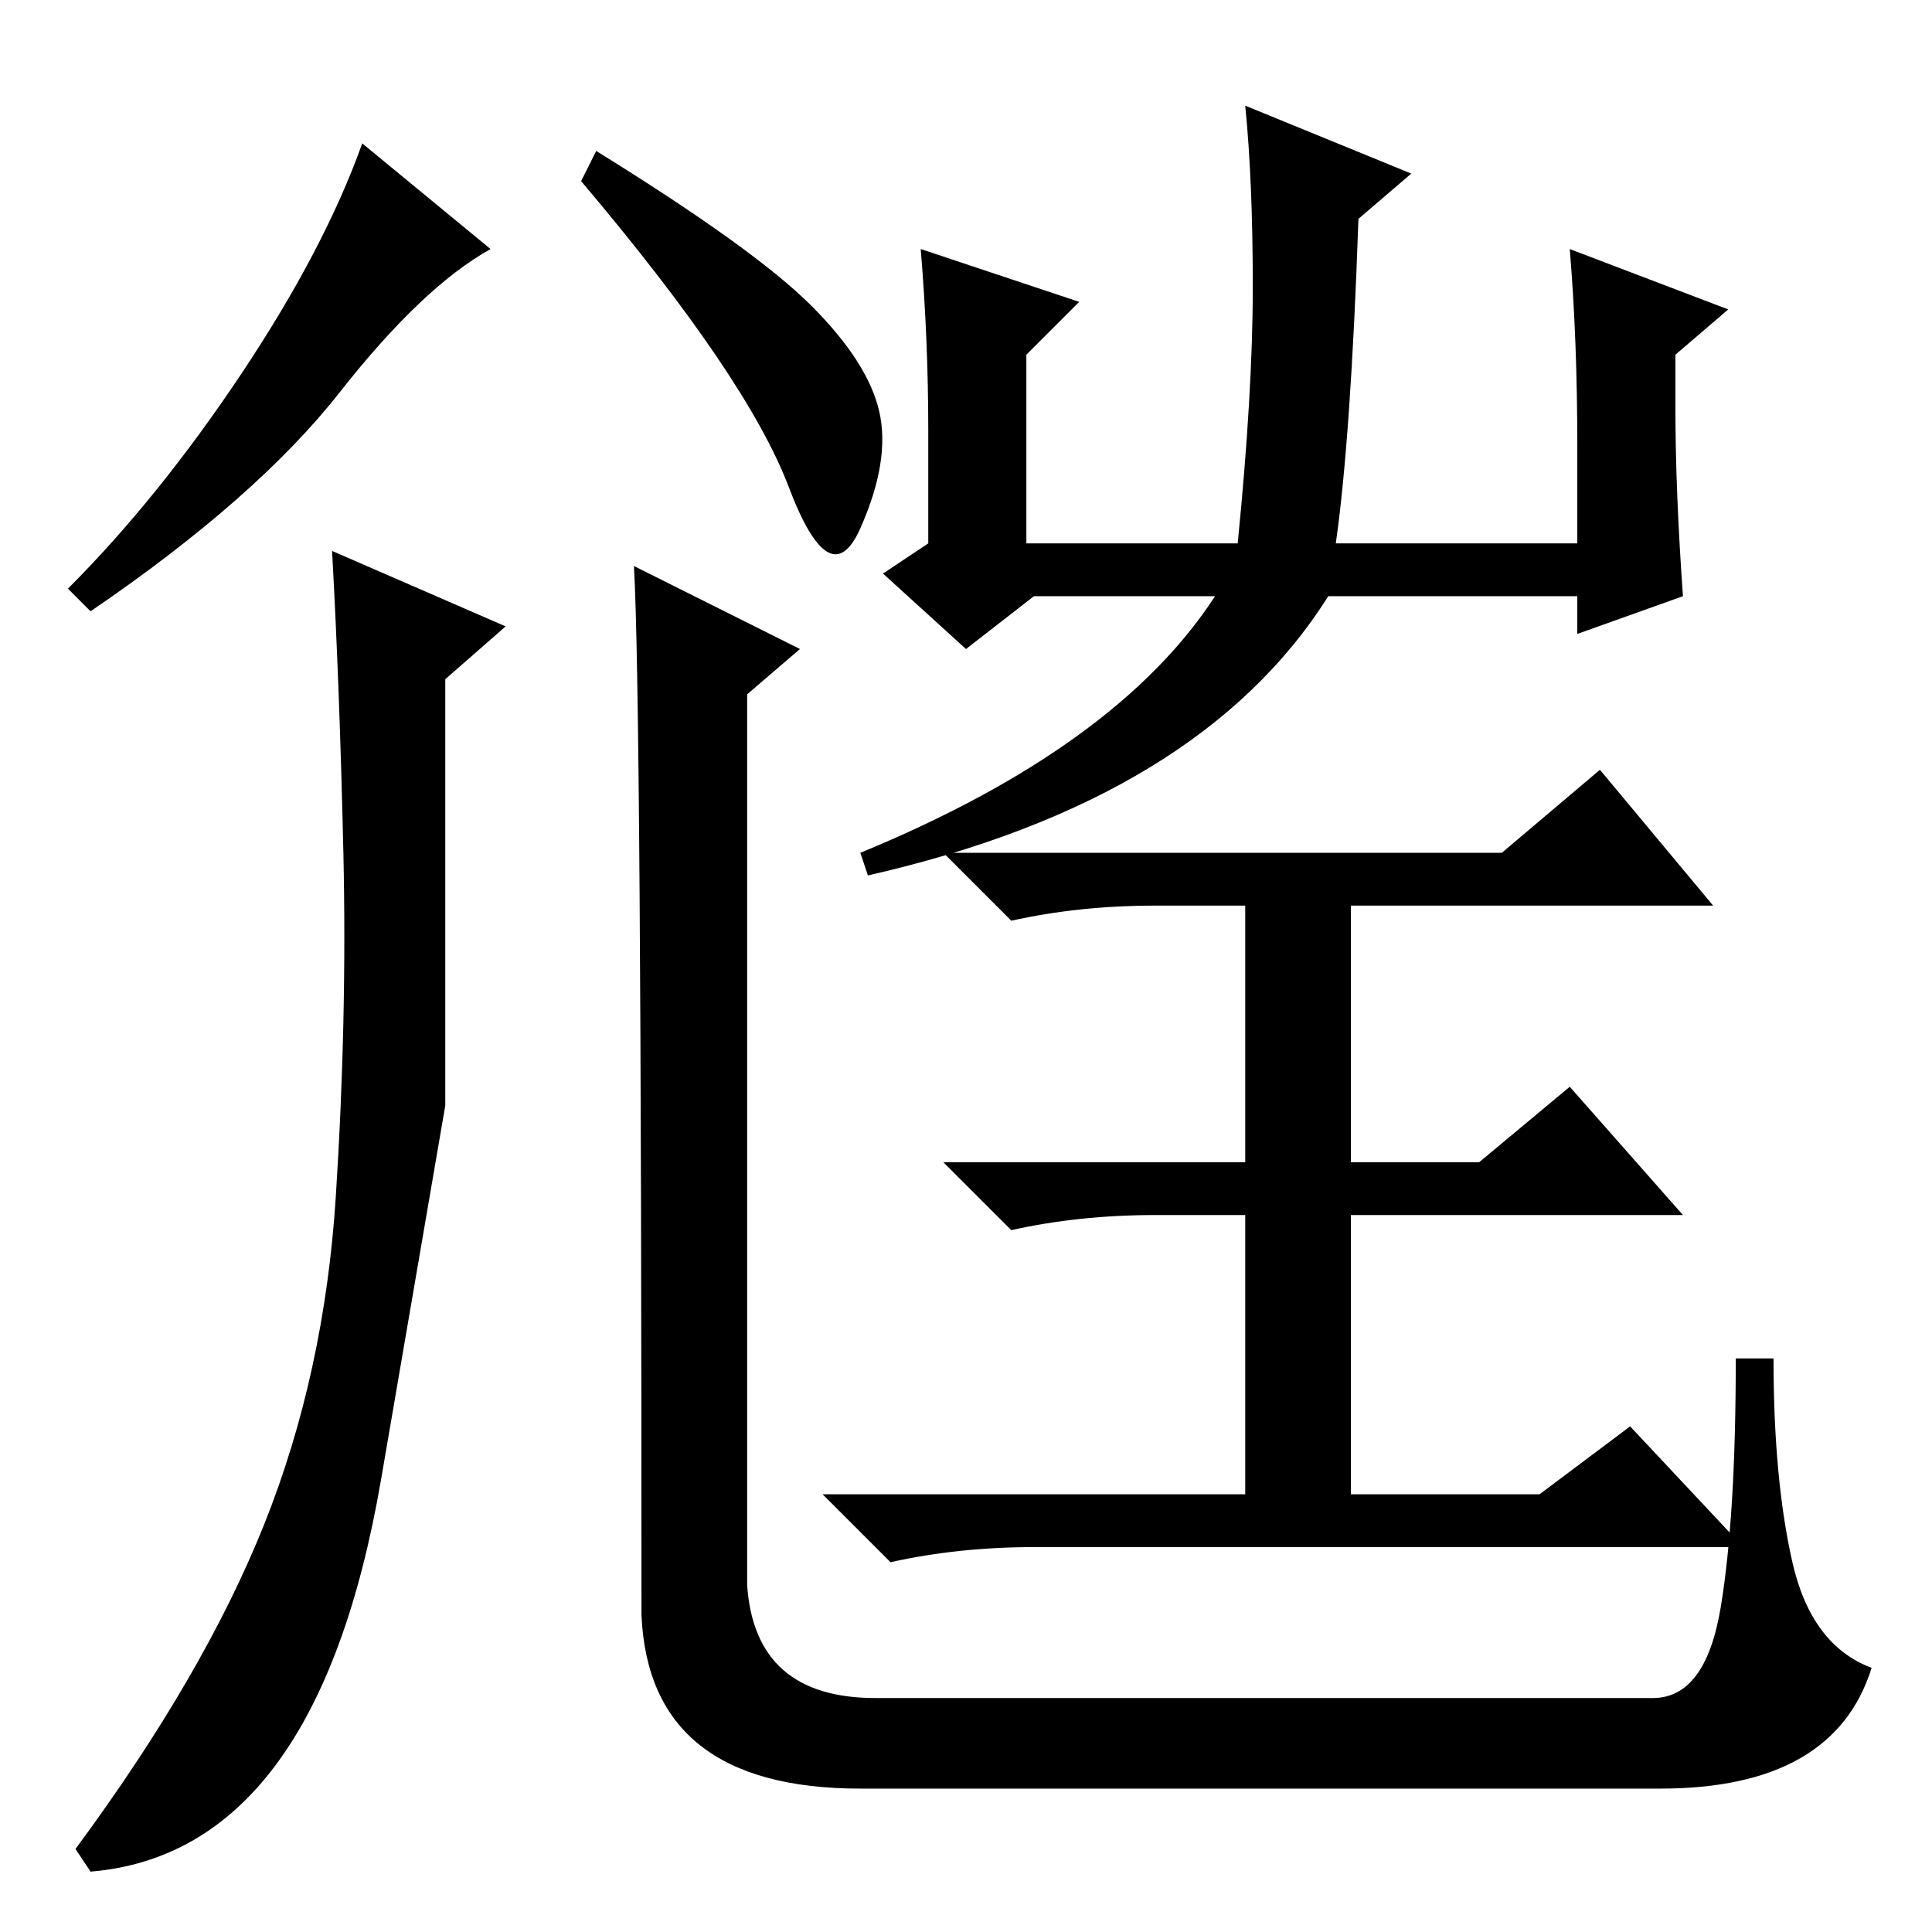 <?xml version="1.0" standalone="no"?>
<!DOCTYPE svg PUBLIC "-//W3C//DTD SVG 1.1//EN" "http://www.w3.org/Graphics/SVG/1.1/DTD/svg11.dtd" >
<svg xmlns="http://www.w3.org/2000/svg" xmlns:xlink="http://www.w3.org/1999/xlink" version="1.1" viewBox="0 -36 256 256">
  <g transform="matrix(1 0 0 -1 0 220)">
   <path fill="currentColor"
d="M65 223q-9 -5 -20 -19t-33 -29l-3 3q12 12 23 28.5t16 30.5zM79 236q21 -13 28.5 -20.5t9 -14t-2.5 -15.5t-9.5 5.5t-27.5 40.5zM35 54q8 20 9.5 43.5t1 45.5t-1.5 40l23 -10l-8 -7v-56.5t-8.5 -49.5t-38.5 -52l-2 3q17 23 25 43zM84 181l22 -11l-7 -6v-118q1 -15 17 -15
h103q7 0 9 12t2 33h5q0 -16 2.5 -27t10.5 -14q-5 -16 -28 -16h-106q-28 0 -29 23q0 122 -1 139zM123 199q0 12 -1 24l21 -7l-7 -7v-25h28q2 20 2 34t-1 24l22 -9l-7 -6q-1 -29 -3 -43h32v13q0 14 -1 26l21 -8l-7 -6v-7q0 -11 1 -25l-14 -5v5h-33q-17 -27 -61 -37l-1 3
q34 14 47 34h-24l-9 -7l-11 10l6 4v15zM199 143l13 11l15 -18h-48v-34h17l12 10l15 -17h-44v-37h25l12 9l15 -16h-94q-10 0 -19 -2l-9 9h56v37h-12q-10 0 -19 -2l-9 9h40v34h-12q-10 0 -19 -2l-9 9h74z" />
  </g>

</svg>
